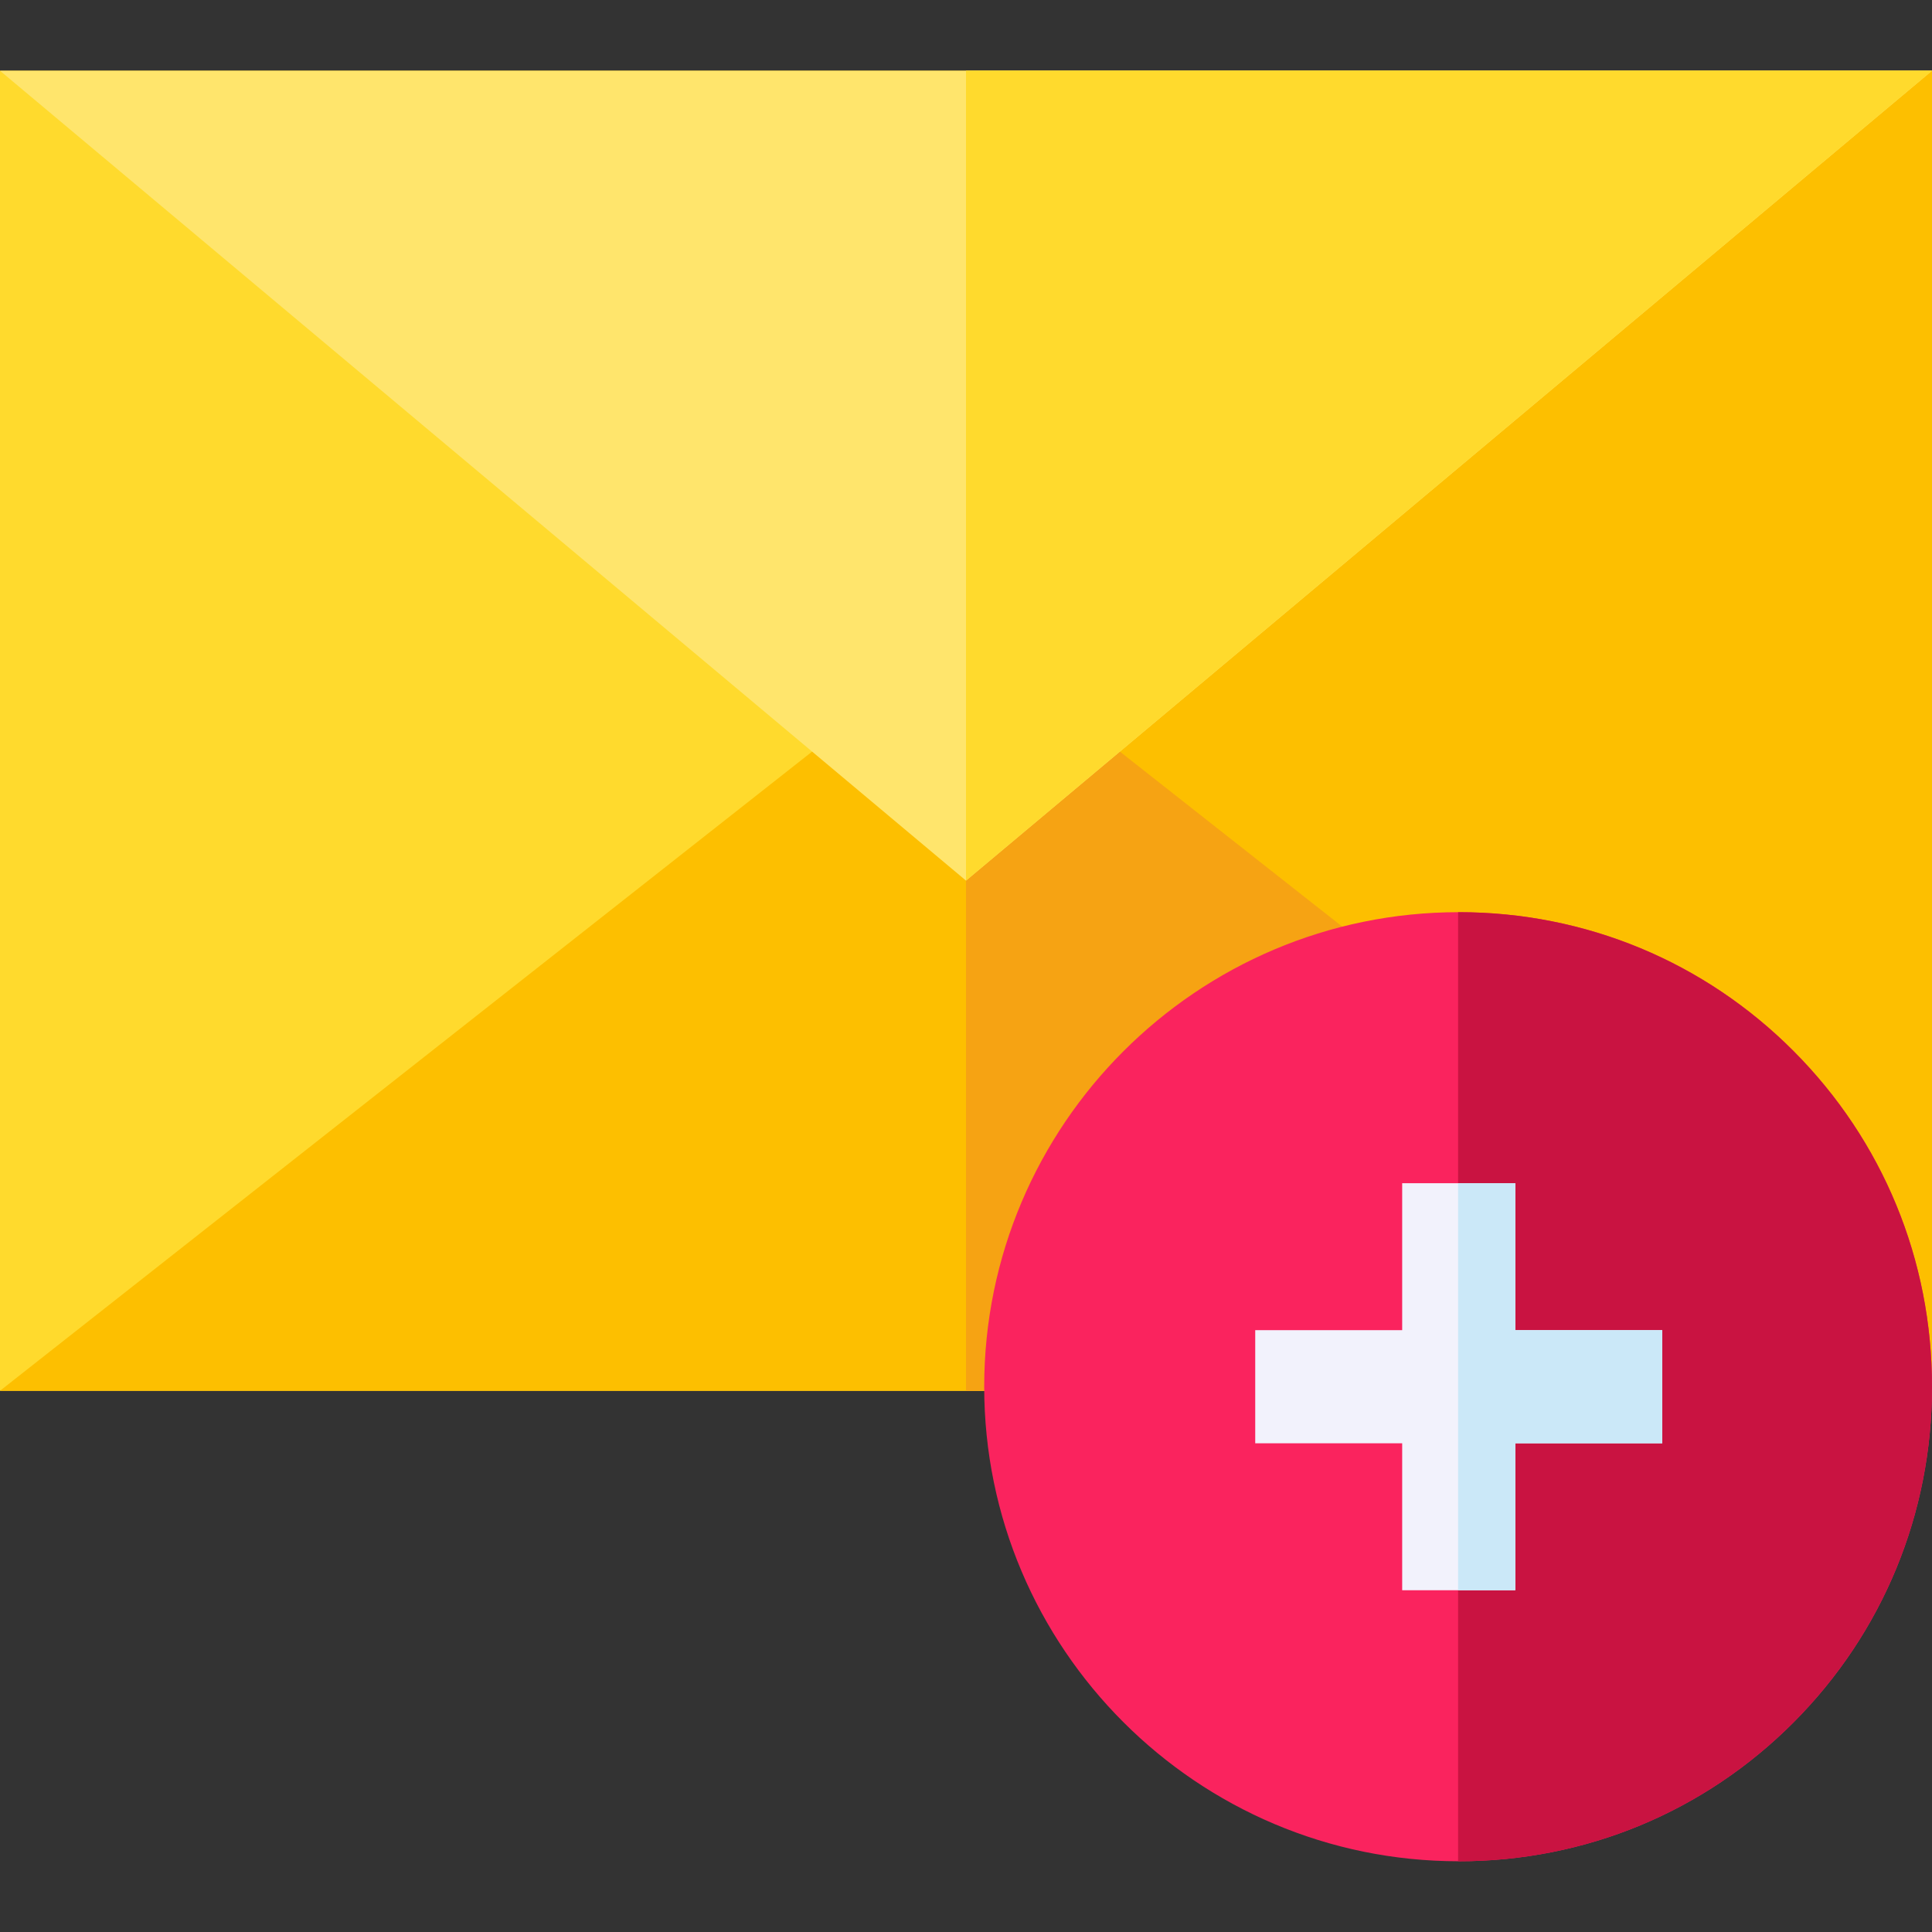 <svg id="Capa_1" enable-background="new 0 0 512 512" height="512" viewBox="0 0 512 512" width="512" xmlns="http://www.w3.org/2000/svg"><rect x="0" y="0" width="512" height="512" fill="#333333" stroke="none"/><g><g><g><path d="m0 18.744h512v349.832h-512z" fill="#ffda2d"/><g><path d="m512 368.576-256-46.51v-303.322h256z" fill="#fdbf00"/></g><path d="m256 167.086-256 201.49h256 256l-113.919-90.481z" fill="#fdbf00"/><g><path d="m256 368.576v-201.49l256 201.49z" fill="#f6a313"/></g><path d="m512 18.744h-512l256 214.629z" fill="#ffe56c"/><g><path d="m256 233.373v-214.629h256z" fill="#ffda2d"/></g></g></g><g><g><g><g><g><g><g><g><g><g><g><g><path d="m386.582 493.256c-69.344 0-125.759-56.415-125.759-125.759s56.415-125.759 125.759-125.759c33.582 0 65.111 13.089 88.777 36.856 23.628 23.73 36.641 55.303 36.641 88.903s-13.013 65.173-36.641 88.902c-23.667 23.768-55.194 36.857-88.777 36.857z" fill="#fa235e"/></g></g></g></g></g></g></g></g></g></g></g><g><path d="m475.359 278.595c-23.666-23.767-55.195-36.856-88.777-36.856-.057 0-.114.002-.171.002v251.514c.057 0 .114.002.171.002 33.583 0 65.111-13.089 88.777-36.857 23.628-23.73 36.641-55.303 36.641-88.903s-13.013-65.173-36.641-88.902z" fill="#c91341"/></g></g><path d="m440.513 352.507h-38.941v-38.942h-29.98v38.942h-38.943v29.98h38.943v38.943h29.98v-38.943h38.941z" fill="#f2f2fc"/><g><path d="m401.572 352.507v-38.942h-15.161v107.865h15.161v-38.943h38.941v-29.98z" fill="#cbe8f8"/></g></g></svg>